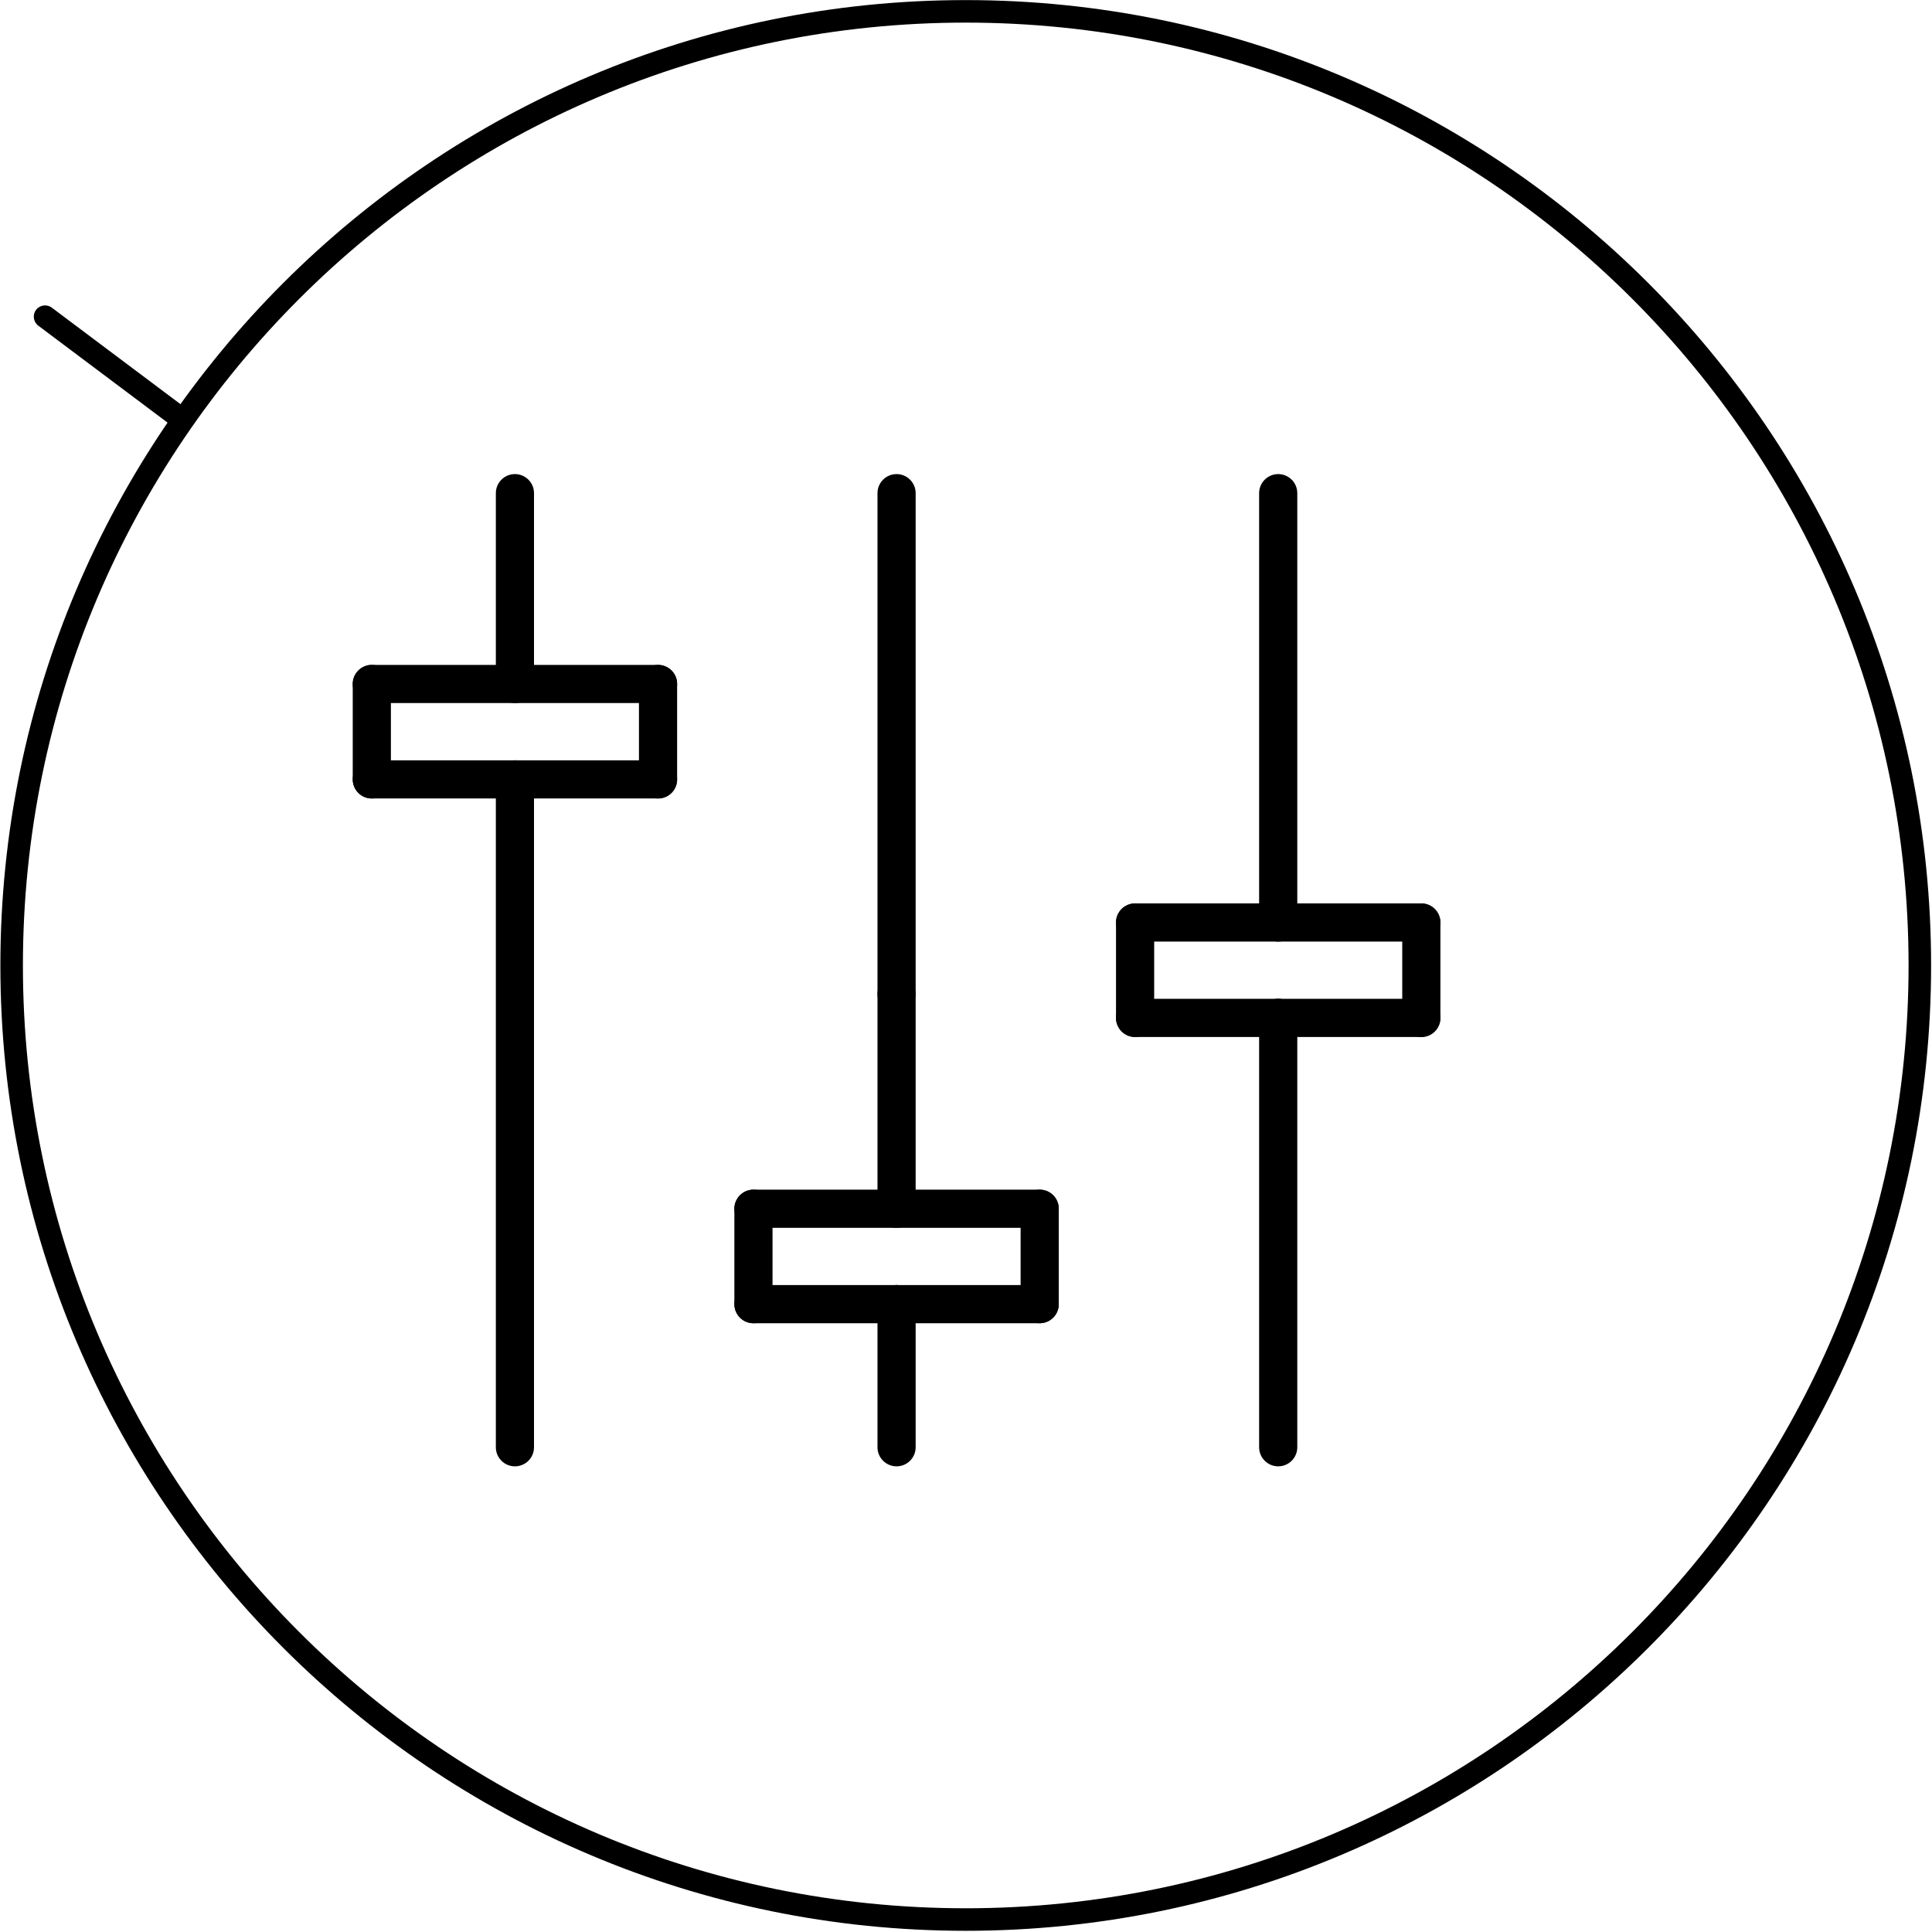 <?xml version="1.0" encoding="UTF-8" standalone="no"?>
<!DOCTYPE svg PUBLIC "-//W3C//DTD SVG 1.1//EN" "http://www.w3.org/Graphics/SVG/1.1/DTD/svg11.dtd">
<svg width="100%" height="100%" viewBox="0 0 486 486" version="1.1" xmlns="http://www.w3.org/2000/svg" xmlns:xlink="http://www.w3.org/1999/xlink" xml:space="preserve" xmlns:serif="http://www.serif.com/" style="fill-rule:evenodd;clip-rule:evenodd;stroke-linejoin:round;stroke-miterlimit:2;">
    <g transform="matrix(1,0,0,1,-4998.27,-1088.4)">
        <g transform="matrix(16.667,0,0,16.667,0,0)">
            <g transform="matrix(1,0,0,1,-22.494,-50.086)">
                <path d="M341.676,122.832L341.676,129.312" style="fill:none;fill-rule:nonzero;"/>
            </g>
        </g>
        <g transform="matrix(16.667,0,0,16.667,0,0)">
            <g transform="matrix(1,0,0,1,-22.494,-50.086)">
                <path d="M341.388,122.832L341.388,129.312C341.388,129.471 341.517,129.6 341.676,129.6C341.835,129.6 341.964,129.471 341.964,129.312L341.964,122.832C341.964,122.673 341.835,122.544 341.676,122.544C341.517,122.544 341.388,122.673 341.388,122.832Z"/>
            </g>
        </g>
        <g transform="matrix(16.667,0,0,16.667,0,0)">
            <g transform="matrix(1,0,0,1,-22.494,-50.086)">
                <path d="M341.676,130.752L341.676,137.232" style="fill:none;fill-rule:nonzero;"/>
            </g>
        </g>
        <g transform="matrix(16.667,0,0,16.667,0,0)">
            <g transform="matrix(1,0,0,1,-22.494,-50.086)">
                <path d="M341.388,130.752L341.388,137.232C341.388,137.391 341.517,137.52 341.676,137.52C341.835,137.52 341.964,137.391 341.964,137.232L341.964,130.752C341.964,130.593 341.835,130.464 341.676,130.464C341.517,130.464 341.388,130.593 341.388,130.752Z"/>
            </g>
        </g>
        <g transform="matrix(16.667,0,0,16.667,0,0)">
            <g transform="matrix(1,0,0,1,-22.494,-50.086)">
                <path d="M335.916,135.072L335.916,137.232" style="fill:none;fill-rule:nonzero;"/>
            </g>
        </g>
        <g transform="matrix(16.667,0,0,16.667,0,0)">
            <g transform="matrix(1,0,0,1,-22.494,-50.086)">
                <path d="M335.628,135.072L335.628,137.232C335.628,137.391 335.757,137.52 335.916,137.52C336.075,137.52 336.204,137.391 336.204,137.232L336.204,135.072C336.204,134.913 336.075,134.784 335.916,134.784C335.757,134.784 335.628,134.913 335.628,135.072Z"/>
            </g>
        </g>
        <g transform="matrix(16.667,0,0,16.667,0,0)">
            <g transform="matrix(1,0,0,1,-22.494,-50.086)">
                <path d="M335.916,130.392L335.916,133.632" style="fill:none;fill-rule:nonzero;"/>
            </g>
        </g>
        <g transform="matrix(16.667,0,0,16.667,0,0)">
            <g transform="matrix(1,0,0,1,-22.494,-50.086)">
                <path d="M335.628,130.392L335.628,133.632C335.628,133.791 335.757,133.92 335.916,133.92C336.075,133.92 336.204,133.791 336.204,133.632L336.204,130.392C336.204,130.233 336.075,130.104 335.916,130.104C335.757,130.104 335.628,130.233 335.628,130.392Z"/>
            </g>
        </g>
        <g transform="matrix(16.667,0,0,16.667,0,0)">
            <g transform="matrix(1,0,0,1,-22.494,-50.086)">
                <path d="M343.836,130.752L341.676,130.752" style="fill:none;fill-rule:nonzero;"/>
            </g>
        </g>
        <g transform="matrix(16.667,0,0,16.667,0,0)">
            <g transform="matrix(1,0,0,1,-22.494,-50.086)">
                <path d="M343.836,130.464L341.676,130.464C341.517,130.464 341.388,130.593 341.388,130.752C341.388,130.911 341.517,131.04 341.676,131.04L343.836,131.04C343.995,131.04 344.124,130.911 344.124,130.752C344.124,130.593 343.995,130.464 343.836,130.464Z"/>
            </g>
        </g>
        <g transform="matrix(16.667,0,0,16.667,0,0)">
            <g transform="matrix(1,0,0,1,-22.494,-50.086)">
                <path d="M343.836,129.312L343.836,130.752" style="fill:none;fill-rule:nonzero;"/>
            </g>
        </g>
        <g transform="matrix(16.667,0,0,16.667,0,0)">
            <g transform="matrix(1,0,0,1,-22.494,-50.086)">
                <path d="M343.548,129.312L343.548,130.752C343.548,130.911 343.677,131.04 343.836,131.04C343.995,131.04 344.124,130.911 344.124,130.752L344.124,129.312C344.124,129.153 343.995,129.024 343.836,129.024C343.677,129.024 343.548,129.153 343.548,129.312Z"/>
            </g>
        </g>
        <g transform="matrix(16.667,0,0,16.667,0,0)">
            <g transform="matrix(1,0,0,1,-22.494,-50.086)">
                <path d="M339.516,129.312L343.836,129.312" style="fill:none;fill-rule:nonzero;"/>
            </g>
        </g>
        <g transform="matrix(16.667,0,0,16.667,0,0)">
            <g transform="matrix(1,0,0,1,-22.494,-50.086)">
                <path d="M339.516,129.6L343.836,129.6C343.995,129.6 344.124,129.471 344.124,129.312C344.124,129.153 343.995,129.024 343.836,129.024L339.516,129.024C339.357,129.024 339.228,129.153 339.228,129.312C339.228,129.471 339.357,129.6 339.516,129.6Z"/>
            </g>
        </g>
        <g transform="matrix(16.667,0,0,16.667,0,0)">
            <g transform="matrix(1,0,0,1,-22.494,-50.086)">
                <path d="M339.516,130.752L339.516,129.312" style="fill:none;fill-rule:nonzero;"/>
            </g>
        </g>
        <g transform="matrix(16.667,0,0,16.667,0,0)">
            <g transform="matrix(1,0,0,1,-22.494,-50.086)">
                <path d="M339.804,130.752L339.804,129.312C339.804,129.153 339.675,129.024 339.516,129.024C339.357,129.024 339.228,129.153 339.228,129.312L339.228,130.752C339.228,130.911 339.357,131.04 339.516,131.04C339.675,131.04 339.804,130.911 339.804,130.752Z"/>
            </g>
        </g>
        <g transform="matrix(16.667,0,0,16.667,0,0)">
            <g transform="matrix(1,0,0,1,-22.494,-50.086)">
                <path d="M341.676,130.752L339.516,130.752" style="fill:none;fill-rule:nonzero;"/>
            </g>
        </g>
        <g transform="matrix(16.667,0,0,16.667,0,0)">
            <g transform="matrix(1,0,0,1,-22.494,-50.086)">
                <path d="M341.676,130.464L339.516,130.464C339.357,130.464 339.228,130.593 339.228,130.752C339.228,130.911 339.357,131.04 339.516,131.04L341.676,131.04C341.835,131.04 341.964,130.911 341.964,130.752C341.964,130.593 341.835,130.464 341.676,130.464Z"/>
            </g>
        </g>
        <g transform="matrix(16.667,0,0,16.667,0,0)">
            <g transform="matrix(1,0,0,1,-22.494,-50.086)">
                <path d="M338.076,135.072L335.916,135.072" style="fill:none;fill-rule:nonzero;"/>
            </g>
        </g>
        <g transform="matrix(16.667,0,0,16.667,0,0)">
            <g transform="matrix(1,0,0,1,-22.494,-50.086)">
                <path d="M338.076,134.784L335.916,134.784C335.757,134.784 335.628,134.913 335.628,135.072C335.628,135.231 335.757,135.36 335.916,135.36L338.076,135.36C338.235,135.36 338.364,135.231 338.364,135.072C338.364,134.913 338.235,134.784 338.076,134.784Z"/>
            </g>
        </g>
        <g transform="matrix(16.667,0,0,16.667,0,0)">
            <g transform="matrix(1,0,0,1,-22.494,-50.086)">
                <path d="M338.076,133.632L338.076,135.072" style="fill:none;fill-rule:nonzero;"/>
            </g>
        </g>
        <g transform="matrix(16.667,0,0,16.667,0,0)">
            <g transform="matrix(1,0,0,1,-22.494,-50.086)">
                <path d="M337.788,133.632L337.788,135.072C337.788,135.231 337.917,135.36 338.076,135.36C338.235,135.36 338.364,135.231 338.364,135.072L338.364,133.632C338.364,133.473 338.235,133.344 338.076,133.344C337.917,133.344 337.788,133.473 337.788,133.632Z"/>
            </g>
        </g>
        <g transform="matrix(16.667,0,0,16.667,0,0)">
            <g transform="matrix(1,0,0,1,-22.494,-50.086)">
                <path d="M333.756,133.632L338.076,133.632" style="fill:none;fill-rule:nonzero;"/>
            </g>
        </g>
        <g transform="matrix(16.667,0,0,16.667,0,0)">
            <g transform="matrix(1,0,0,1,-22.494,-50.086)">
                <path d="M333.756,133.92L338.076,133.92C338.235,133.92 338.364,133.791 338.364,133.632C338.364,133.473 338.235,133.344 338.076,133.344L333.756,133.344C333.597,133.344 333.468,133.473 333.468,133.632C333.468,133.791 333.597,133.92 333.756,133.92Z"/>
            </g>
        </g>
        <g transform="matrix(16.667,0,0,16.667,0,0)">
            <g transform="matrix(1,0,0,1,-22.494,-50.086)">
                <path d="M333.756,135.072L333.756,133.632" style="fill:none;fill-rule:nonzero;"/>
            </g>
        </g>
        <g transform="matrix(16.667,0,0,16.667,0,0)">
            <g transform="matrix(1,0,0,1,-22.494,-50.086)">
                <path d="M334.044,135.072L334.044,133.632C334.044,133.473 333.915,133.344 333.756,133.344C333.597,133.344 333.468,133.473 333.468,133.632L333.468,135.072C333.468,135.231 333.597,135.36 333.756,135.36C333.915,135.36 334.044,135.231 334.044,135.072Z"/>
            </g>
        </g>
        <g transform="matrix(16.667,0,0,16.667,0,0)">
            <g transform="matrix(1,0,0,1,-22.494,-50.086)">
                <path d="M335.916,135.072L333.756,135.072" style="fill:none;fill-rule:nonzero;"/>
            </g>
        </g>
        <g transform="matrix(16.667,0,0,16.667,0,0)">
            <g transform="matrix(1,0,0,1,-22.494,-50.086)">
                <path d="M335.916,134.784L333.756,134.784C333.597,134.784 333.468,134.913 333.468,135.072C333.468,135.231 333.597,135.36 333.756,135.36L335.916,135.36C336.075,135.36 336.204,135.231 336.204,135.072C336.204,134.913 336.075,134.784 335.916,134.784Z"/>
            </g>
        </g>
        <g transform="matrix(16.667,0,0,16.667,0,0)">
            <g transform="matrix(1,0,0,1,-22.494,-50.086)">
                <path d="M330.156,127.152L330.156,137.232" style="fill:none;fill-rule:nonzero;"/>
            </g>
        </g>
        <g transform="matrix(16.667,0,0,16.667,0,0)">
            <g transform="matrix(1,0,0,1,-22.494,-50.086)">
                <path d="M329.868,127.152L329.868,137.232C329.868,137.391 329.997,137.52 330.156,137.52C330.315,137.52 330.444,137.391 330.444,137.232L330.444,127.152C330.444,126.993 330.315,126.864 330.156,126.864C329.997,126.864 329.868,126.993 329.868,127.152Z"/>
            </g>
        </g>
        <g transform="matrix(16.667,0,0,16.667,0,0)">
            <g transform="matrix(1,0,0,1,-22.494,-50.086)">
                <path d="M330.156,125.712L330.156,122.832" style="fill:none;fill-rule:nonzero;"/>
            </g>
        </g>
        <g transform="matrix(16.667,0,0,16.667,0,0)">
            <g transform="matrix(1,0,0,1,-22.494,-50.086)">
                <path d="M330.444,125.712L330.444,122.832C330.444,122.673 330.315,122.544 330.156,122.544C329.997,122.544 329.868,122.673 329.868,122.832L329.868,125.712C329.868,125.871 329.997,126 330.156,126C330.315,126 330.444,125.871 330.444,125.712Z"/>
            </g>
        </g>
        <g transform="matrix(16.667,0,0,16.667,0,0)">
            <g transform="matrix(1,0,0,1,-22.494,-50.086)">
                <path d="M332.316,127.152L332.316,125.712" style="fill:none;fill-rule:nonzero;"/>
            </g>
        </g>
        <g transform="matrix(16.667,0,0,16.667,0,0)">
            <g transform="matrix(1,0,0,1,-22.494,-50.086)">
                <path d="M332.604,127.152L332.604,125.712C332.604,125.553 332.475,125.424 332.316,125.424C332.157,125.424 332.028,125.553 332.028,125.712L332.028,127.152C332.028,127.311 332.157,127.44 332.316,127.44C332.475,127.44 332.604,127.311 332.604,127.152Z"/>
            </g>
        </g>
        <g transform="matrix(16.667,0,0,16.667,0,0)">
            <g transform="matrix(1,0,0,1,-22.494,-50.086)">
                <path d="M327.996,127.152L332.316,127.152" style="fill:none;fill-rule:nonzero;"/>
            </g>
        </g>
        <g transform="matrix(16.667,0,0,16.667,0,0)">
            <g transform="matrix(1,0,0,1,-22.494,-50.086)">
                <path d="M327.996,127.44L332.316,127.44C332.475,127.44 332.604,127.311 332.604,127.152C332.604,126.993 332.475,126.864 332.316,126.864L327.996,126.864C327.837,126.864 327.708,126.993 327.708,127.152C327.708,127.311 327.837,127.44 327.996,127.44Z"/>
            </g>
        </g>
        <g transform="matrix(16.667,0,0,16.667,0,0)">
            <g transform="matrix(1,0,0,1,-22.494,-50.086)">
                <path d="M327.996,125.712L327.996,127.152" style="fill:none;fill-rule:nonzero;"/>
            </g>
        </g>
        <g transform="matrix(16.667,0,0,16.667,0,0)">
            <g transform="matrix(1,0,0,1,-22.494,-50.086)">
                <path d="M327.708,125.712L327.708,127.152C327.708,127.311 327.837,127.44 327.996,127.44C328.155,127.44 328.284,127.311 328.284,127.152L328.284,125.712C328.284,125.553 328.155,125.424 327.996,125.424C327.837,125.424 327.708,125.553 327.708,125.712Z"/>
            </g>
        </g>
        <g transform="matrix(16.667,0,0,16.667,0,0)">
            <g transform="matrix(1,0,0,1,-22.494,-50.086)">
                <path d="M327.996,125.712L332.316,125.712" style="fill:none;fill-rule:nonzero;"/>
            </g>
        </g>
        <g transform="matrix(16.667,0,0,16.667,0,0)">
            <g transform="matrix(1,0,0,1,-22.494,-50.086)">
                <path d="M327.996,126L332.316,126C332.475,126 332.604,125.871 332.604,125.712C332.604,125.553 332.475,125.424 332.316,125.424L327.996,125.424C327.837,125.424 327.708,125.553 327.708,125.712C327.708,125.871 327.837,126 327.996,126Z"/>
            </g>
        </g>
        <g transform="matrix(16.667,0,0,16.667,0,0)">
            <g transform="matrix(1,0,0,1,-22.494,-50.086)">
                <path d="M335.916,130.392L335.916,122.832" style="fill:none;fill-rule:nonzero;"/>
            </g>
        </g>
        <g transform="matrix(16.667,0,0,16.667,0,0)">
            <g transform="matrix(1,0,0,1,-22.494,-50.086)">
                <path d="M336.204,130.392L336.204,122.832C336.204,122.673 336.075,122.544 335.916,122.544C335.757,122.544 335.628,122.673 335.628,122.832L335.628,130.392C335.628,130.551 335.757,130.68 335.916,130.68C336.075,130.68 336.204,130.551 336.204,130.392Z"/>
            </g>
        </g>
        <g transform="matrix(16.667,0,0,16.667,0,0)">
            <g transform="matrix(1,0,0,1,-22.494,-50.086)">
                <path d="M325.08,121.68L323.064,120.168" style="fill:none;fill-rule:nonzero;"/>
            </g>
        </g>
        <g transform="matrix(16.667,0,0,16.667,0,0)">
            <g transform="matrix(1,0,0,1,-22.494,-50.086)">
                <path d="M325.182,121.544L323.166,120.032C323.091,119.976 322.984,119.991 322.928,120.066C322.872,120.141 322.887,120.248 322.962,120.304L324.978,121.816C325.053,121.872 325.16,121.857 325.216,121.782C325.272,121.707 325.257,121.6 325.182,121.544Z"/>
            </g>
        </g>
        <g transform="matrix(16.667,0,0,16.667,0,0)">
            <g transform="matrix(1,0,0,1,-22.494,-50.086)">
                <circle cx="336.96" cy="129.96" r="14.4" style="fill-opacity:0;"/>
            </g>
        </g>
        <g transform="matrix(16.667,0,0,16.667,0,0)">
            <g transform="matrix(1,0,0,1,-22.494,-50.086)">
                <path d="M336.96,115.39C328.919,115.39 322.39,121.919 322.39,129.96C322.39,138.001 328.919,144.53 336.96,144.53C345.001,144.53 351.53,138.001 351.53,129.96C351.53,121.919 345.001,115.39 336.96,115.39ZM336.96,115.73C344.814,115.73 351.19,122.106 351.19,129.96C351.19,137.814 344.814,144.19 336.96,144.19C329.106,144.19 322.73,137.814 322.73,129.96C322.73,122.106 329.106,115.73 336.96,115.73Z"/>
            </g>
        </g>
    </g>
</svg>
